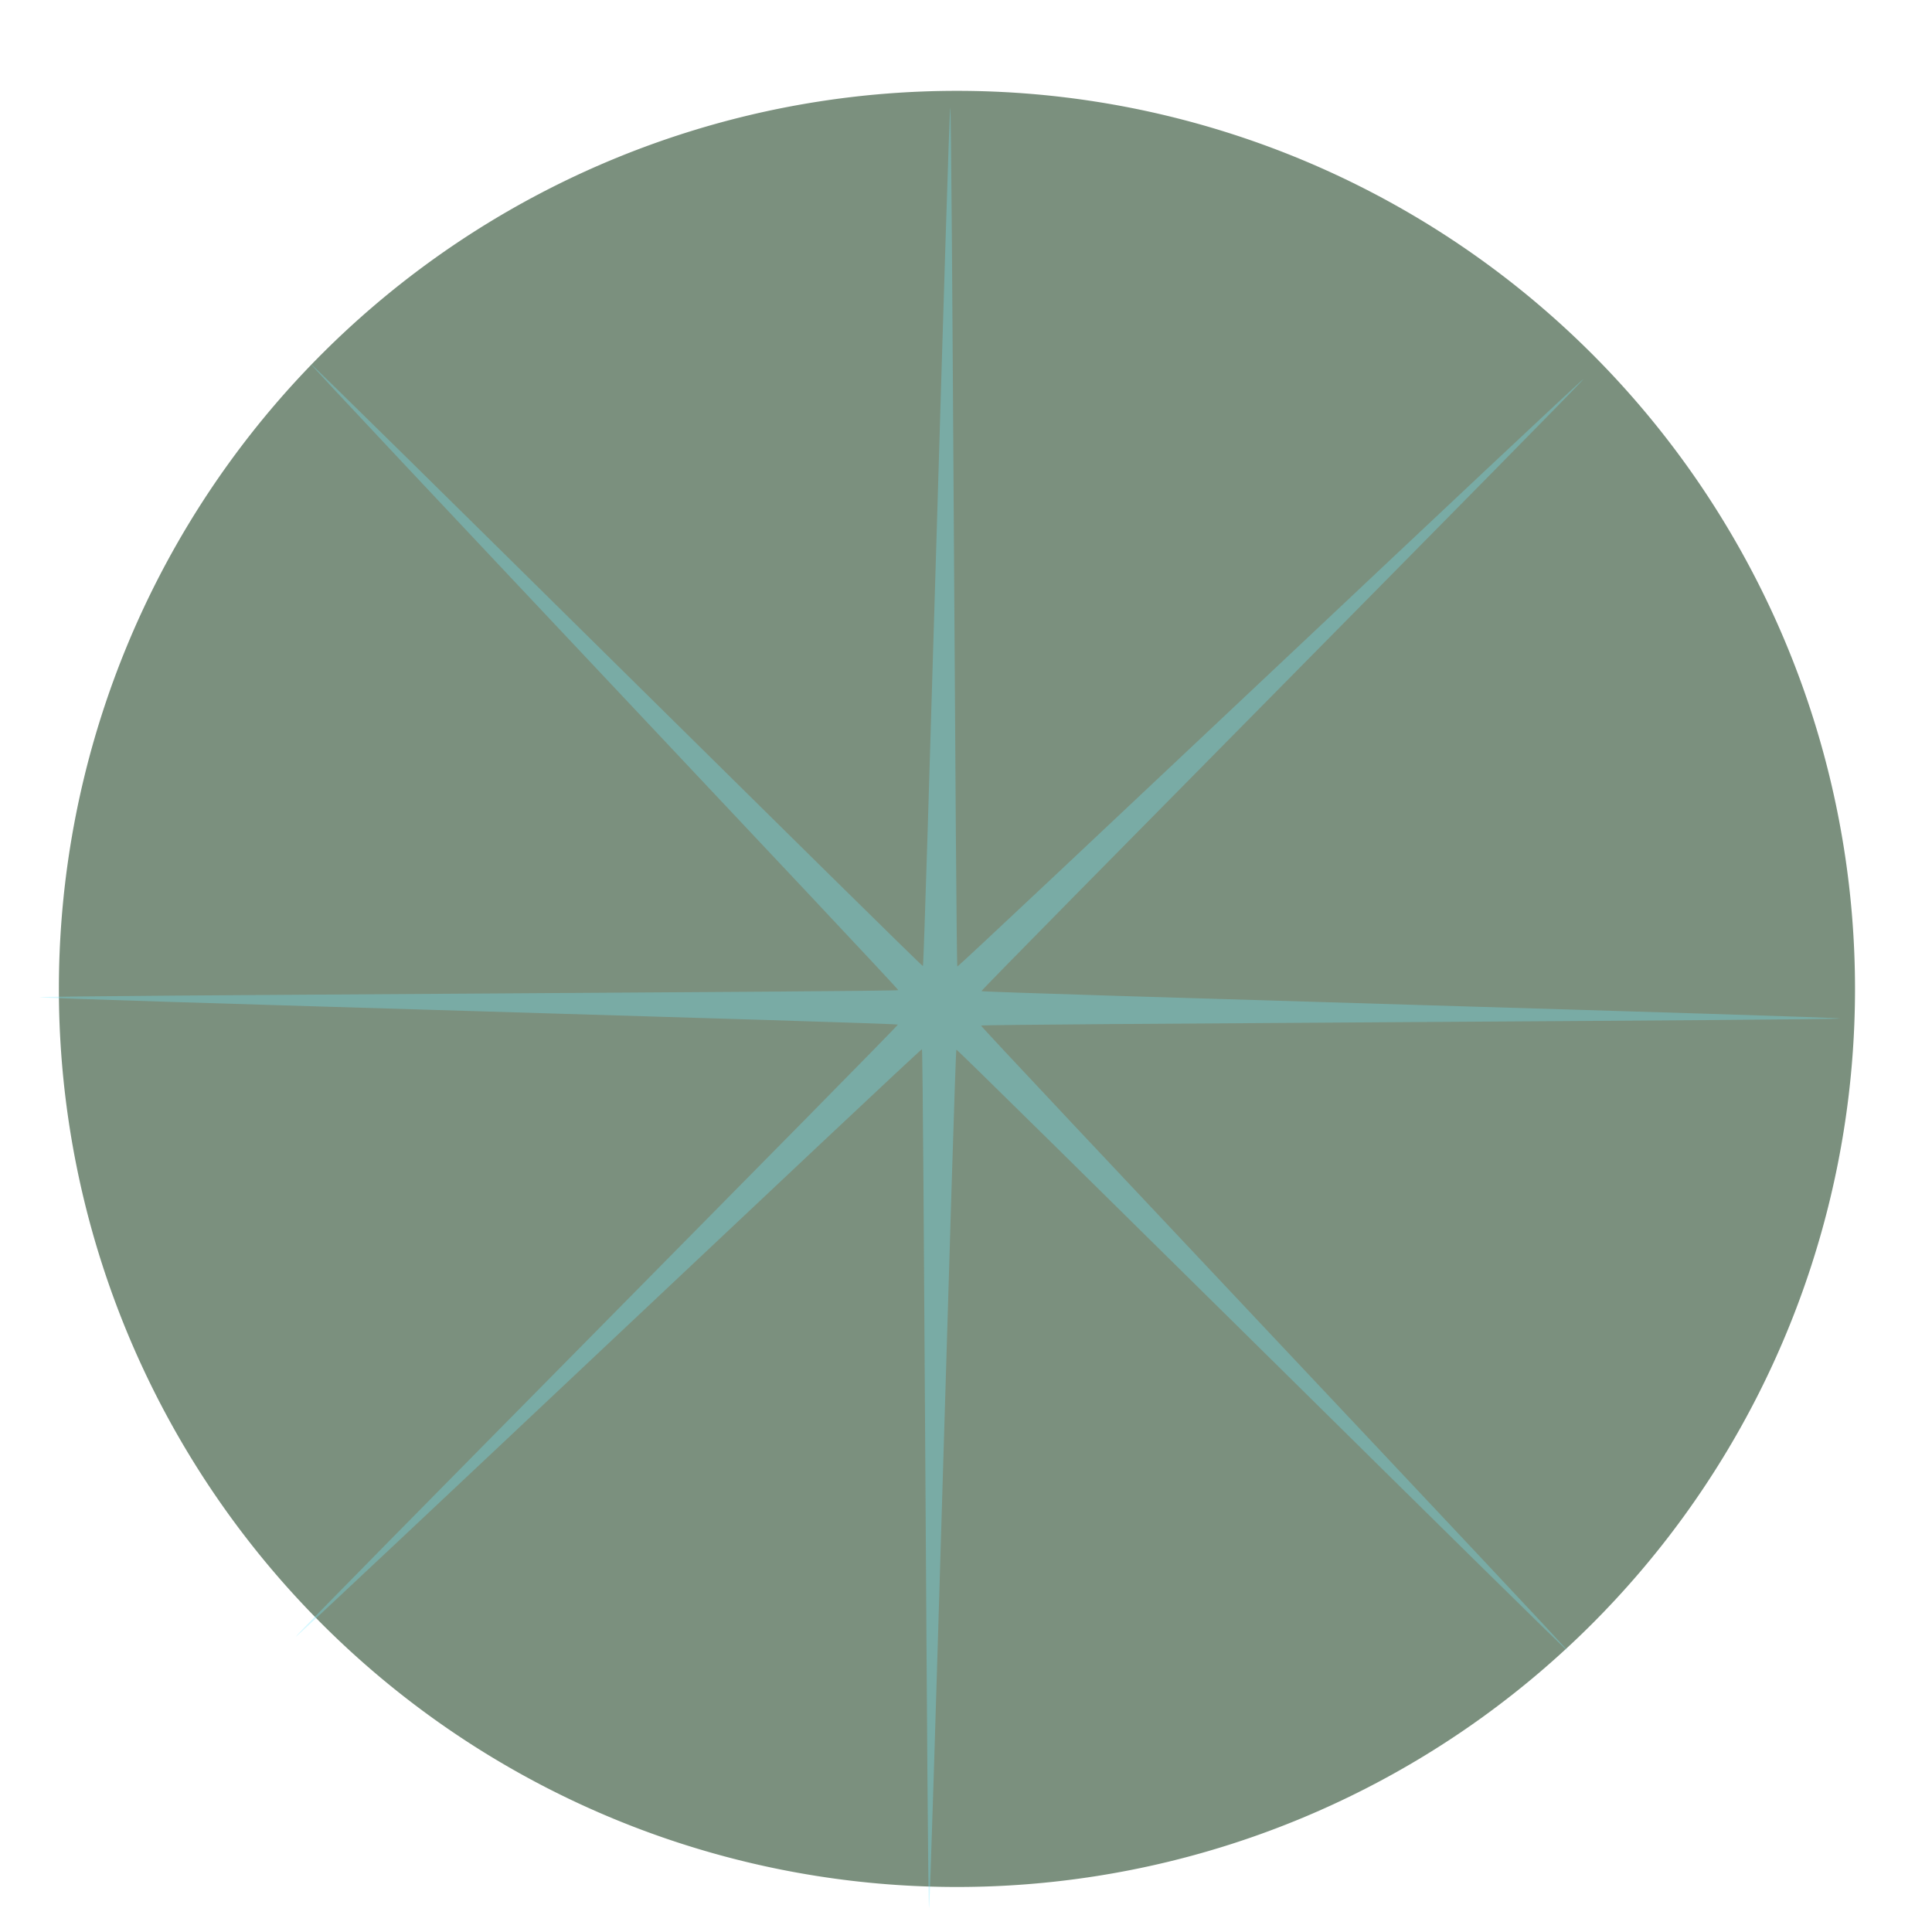 <?xml version="1.0" encoding="UTF-8" standalone="no"?>
<!-- Created with Inkscape (http://www.inkscape.org/) -->

<svg
   xmlns:dc="http://purl.org/dc/elements/1.1/"
   xmlns:cc="http://creativecommons.org/ns#"
   xmlns:rdf="http://www.w3.org/1999/02/22-rdf-syntax-ns#"
   xmlns:svg="http://www.w3.org/2000/svg"
   xmlns="http://www.w3.org/2000/svg"
   xmlns:sodipodi="http://sodipodi.sourceforge.net/DTD/sodipodi-0.dtd"
   xmlns:inkscape="http://www.inkscape.org/namespaces/inkscape"
   width="430"
   height="430"
   id="svg2"
   version="1.1"
   inkscape:version="0.48.4 r9939"
   sodipodi:docname="wheel.svg">
  <defs
     id="defs4">
    <filter
       inkscape:collect="always"
       id="filter3904"
       color-interpolation-filters="sRGB">
      <feGaussianBlur
         inkscape:collect="always"
         stdDeviation="17.062"
         id="feGaussianBlur3906" />
    </filter>
  </defs>
  <sodipodi:namedview
     id="base"
     pagecolor="#ffffff"
     bordercolor="#666666"
     borderopacity="1.0"
     inkscape:pageopacity="0.0"
     inkscape:pageshadow="2"
     inkscape:zoom="0.49497475"
     inkscape:cx="121.70216"
     inkscape:cy="265.70801"
     inkscape:document-units="px"
     inkscape:current-layer="layer1"
     showgrid="false"
     inkscape:window-width="1366"
     inkscape:window-height="744"
     inkscape:window-x="0"
     inkscape:window-y="24"
     inkscape:window-maximized="1" />
  <g
     inkscape:label="Layer 1"
     inkscape:groupmode="layer"
     id="layer1"
     transform="translate(0,-622.362)">
    <path
       sodipodi:type="arc"
       style="opacity:0.737;fill:#0e3414;fill-opacity:1;stroke-width:0;stroke-miterlimit:4;stroke-dasharray:none;filter:url(#filter3904)"
       id="path3047"
       sodipodi:cx="424.26407"
       sodipodi:cy="466.47369"
       sodipodi:rx="301.02545"
       sodipodi:ry="301.02545"
       d="m 725.29,466.474 a 301.025,301.025 0 1 1 -602.051,0 301.025,301.025 0 1 1 602.051,0 z"
       transform="matrix(0.664,0,0,0.664,-68.727,532.723)" />
    <path
       sodipodi:type="star"
       style="opacity:0.737;fill:#76e7ff;fill-opacity:0.416;stroke-width:0;stroke-miterlimit:4;stroke-dasharray:none"
       id="path3902"
       sodipodi:sides="8"
       sodipodi:cx="-101.01525"
       sodipodi:cy="86.656349"
       sodipodi:r1="141.65205"
       sodipodi:r2="7.082603"
       sodipodi:arg1="1.6278771"
       sodipodi:arg2="2.0205762"
       inkscape:flatsided="false"
       inkscape:rounded="0.002"
       inkscape:randomized="0"
       d="m -109.096,228.078 c -0.27,-0.015 5.245,-134.926 5.002,-135.043 -0.243,-0.118 -102.455,88.109 -102.635,87.908 -0.18,-0.202 99.116,-91.698 99.027,-91.953 -0.089,-0.255 -134.749,-10.144 -134.734,-10.414 0.015,-0.27 134.926,5.245 135.043,5.002 0.118,-0.243 -88.109,-102.455 -87.908,-102.635 0.202,-0.18 91.698,99.116 91.953,99.027 0.255,-0.089 10.144,-134.749 10.414,-134.734 0.27,0.015 -5.245,134.926 -5.002,135.043 C -97.693,80.396 4.519,-7.831 4.699,-7.629 4.879,-7.428 -94.417,84.068 -94.328,84.324 -94.239,84.579 40.422,94.468 40.406,94.738 40.391,95.007 -94.52,89.492 -94.637,89.736 -94.755,89.979 -6.528,192.191 -6.73,192.371 -6.931,192.551 -98.427,93.255 -98.683,93.344 -98.938,93.433 -108.827,228.093 -109.096,228.078 z"
       transform="matrix(1.413,-0.064,0.064,1.413,346.326,717.767)" />
  </g>
</svg>
